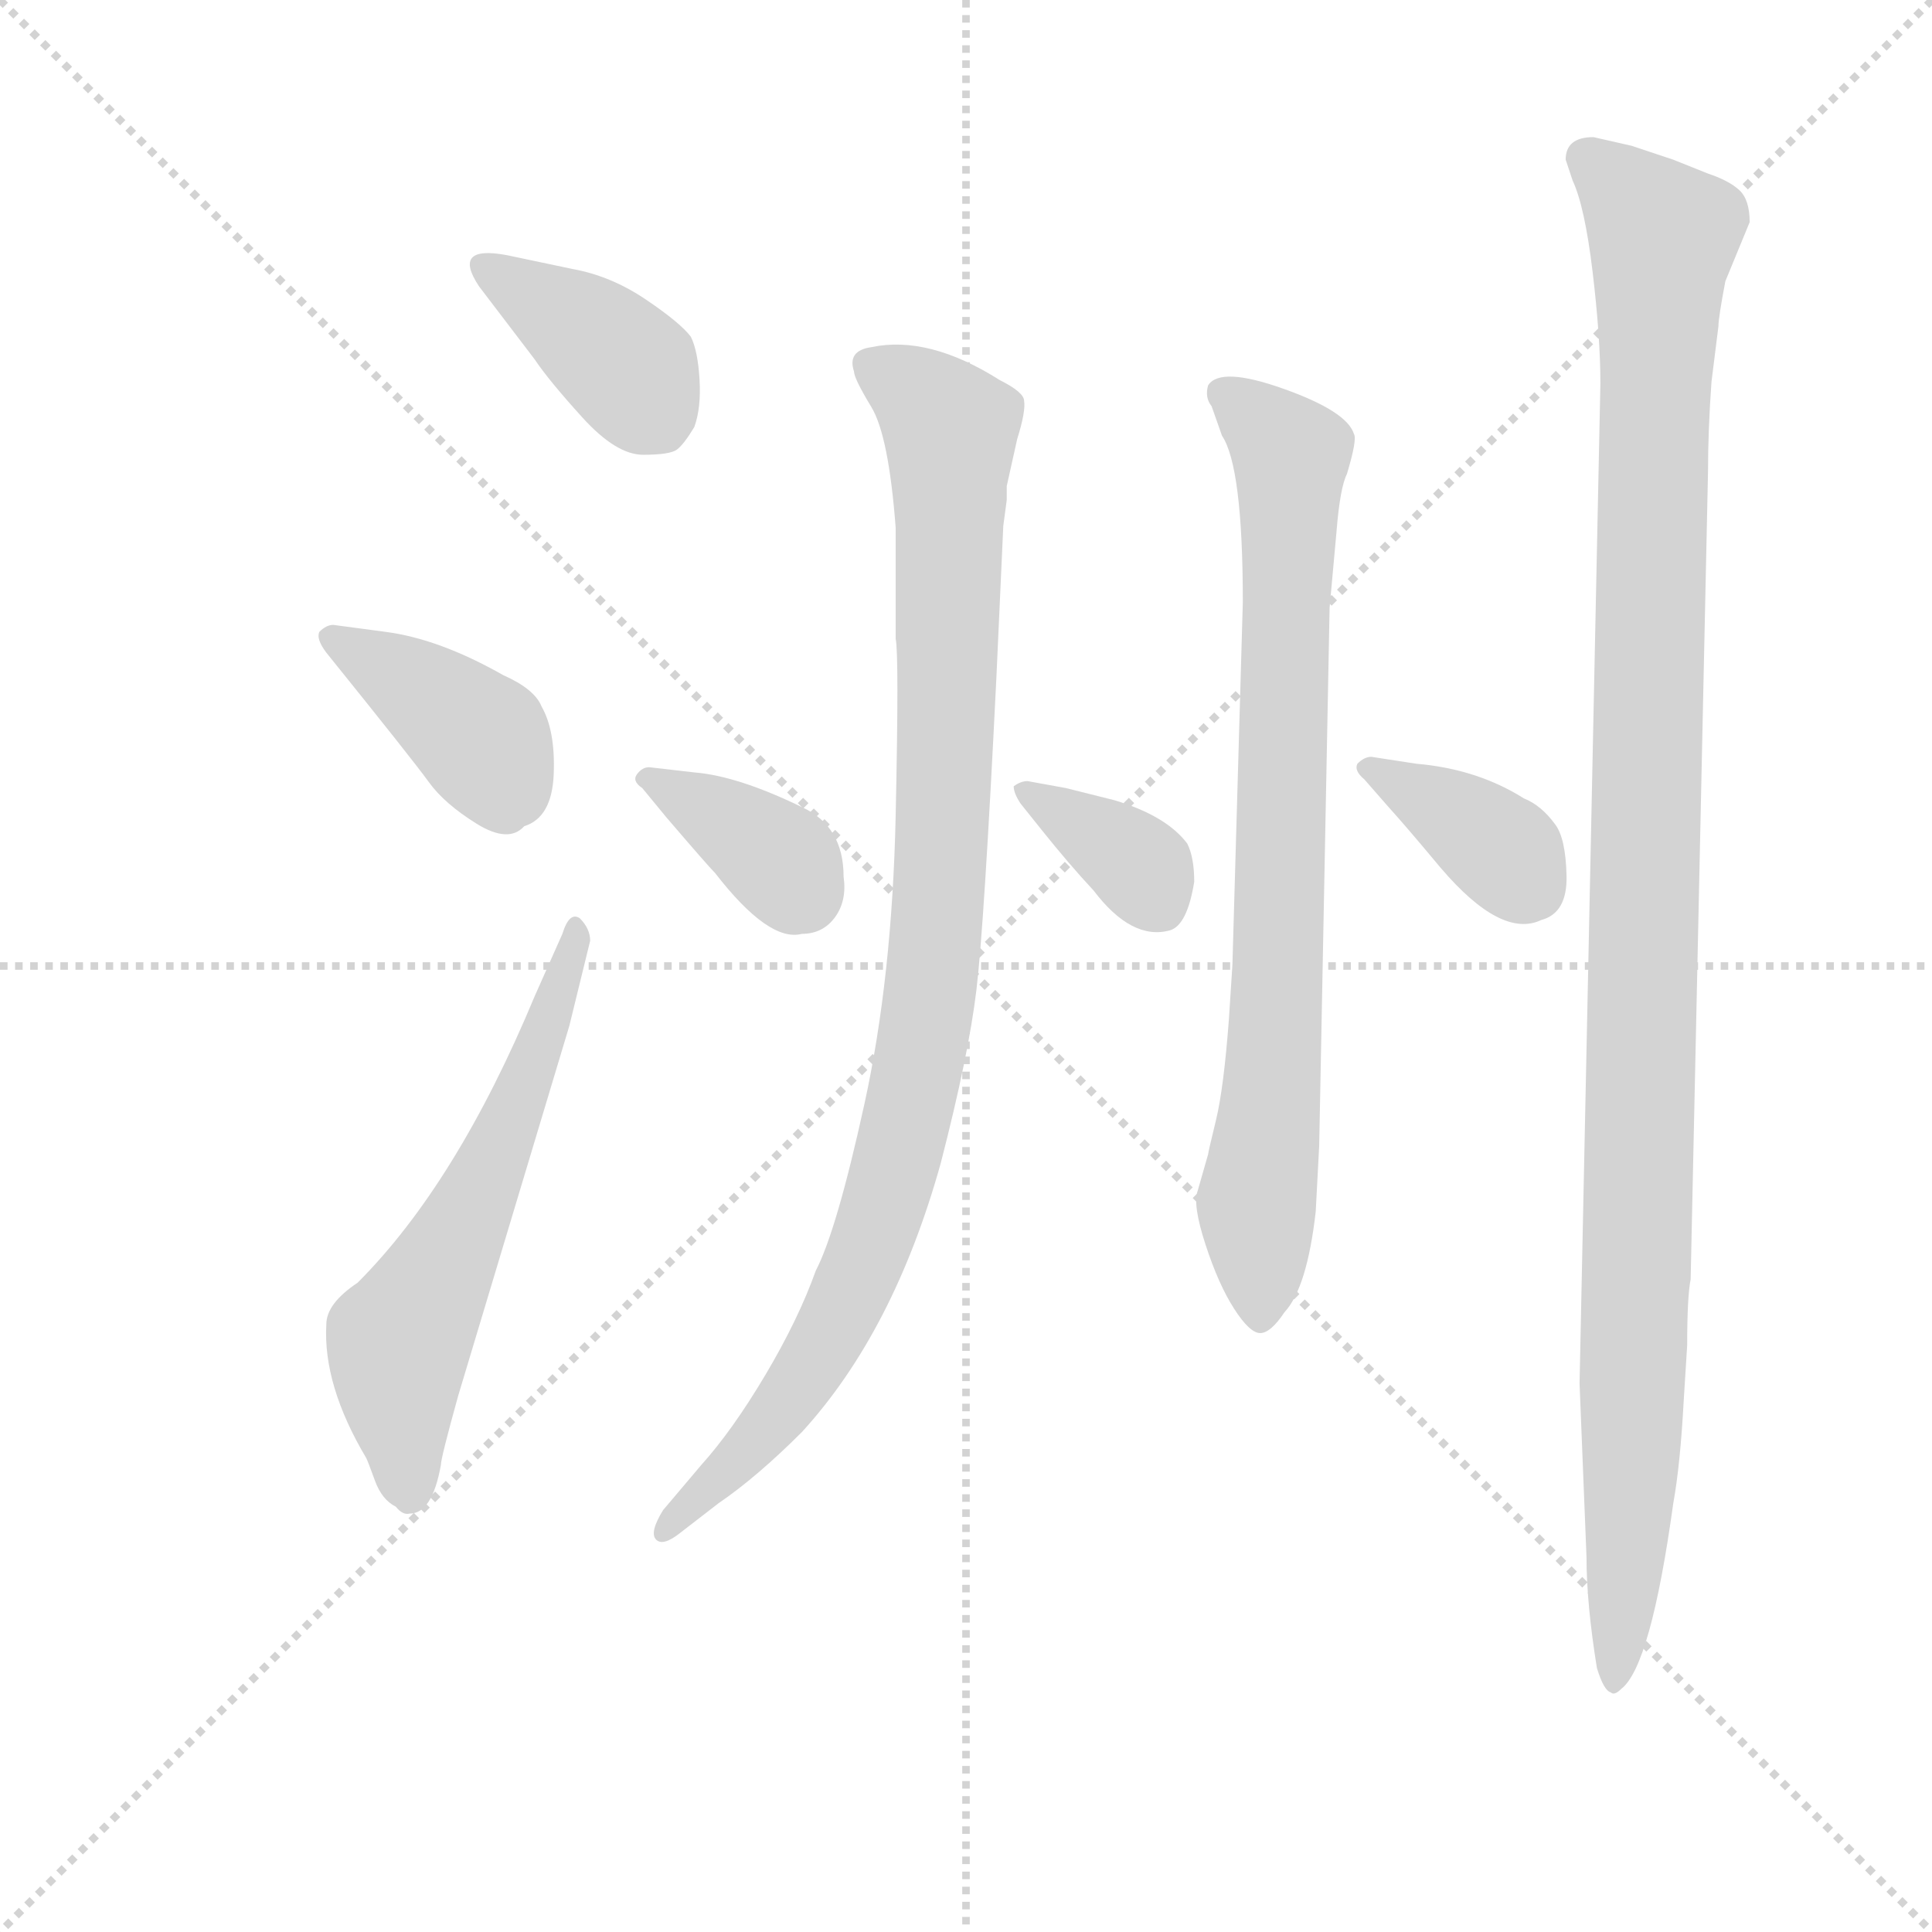 <svg version="1.1" viewBox="0 0 1024 1024" xmlns="http://www.w3.org/2000/svg">
  <g stroke="lightgray" stroke-dasharray="1,1" stroke-width="1" transform="scale(4, 4)">
    <line x1="0" y1="0" x2="256" y2="256"></line>
    <line x1="256" y1="0" x2="0" y2="256"></line>
    <line x1="128" y1="0" x2="128" y2="256"></line>
    <line x1="0" y1="128" x2="256" y2="128"></line>
  </g>
  <g transform="scale(0.92, -0.92) translate(60, -830)">
    <style type="text/css">
      
        @keyframes keyframes0 {
          from {
            stroke: blue;
            stroke-dashoffset: 399;
            stroke-width: 128;
          }
          56% {
            animation-timing-function: step-end;
            stroke: blue;
            stroke-dashoffset: 0;
            stroke-width: 128;
          }
          to {
            stroke: black;
            stroke-width: 1024;
          }
        }
        #make-me-a-hanzi-animation-0 {
          animation: keyframes0 0.575s both;
          animation-delay: 0s;
          animation-timing-function: linear;
        }
      
        @keyframes keyframes1 {
          from {
            stroke: blue;
            stroke-dashoffset: 397;
            stroke-width: 128;
          }
          56% {
            animation-timing-function: step-end;
            stroke: blue;
            stroke-dashoffset: 0;
            stroke-width: 128;
          }
          to {
            stroke: black;
            stroke-width: 1024;
          }
        }
        #make-me-a-hanzi-animation-1 {
          animation: keyframes1 0.573s both;
          animation-delay: 0.575s;
          animation-timing-function: linear;
        }
      
        @keyframes keyframes2 {
          from {
            stroke: blue;
            stroke-dashoffset: 602;
            stroke-width: 128;
          }
          66% {
            animation-timing-function: step-end;
            stroke: blue;
            stroke-dashoffset: 0;
            stroke-width: 128;
          }
          to {
            stroke: black;
            stroke-width: 1024;
          }
        }
        #make-me-a-hanzi-animation-2 {
          animation: keyframes2 0.74s both;
          animation-delay: 1.148s;
          animation-timing-function: linear;
        }
      
        @keyframes keyframes3 {
          from {
            stroke: blue;
            stroke-dashoffset: 370;
            stroke-width: 128;
          }
          55% {
            animation-timing-function: step-end;
            stroke: blue;
            stroke-dashoffset: 0;
            stroke-width: 128;
          }
          to {
            stroke: black;
            stroke-width: 1024;
          }
        }
        #make-me-a-hanzi-animation-3 {
          animation: keyframes3 0.551s both;
          animation-delay: 1.888s;
          animation-timing-function: linear;
        }
      
        @keyframes keyframes4 {
          from {
            stroke: blue;
            stroke-dashoffset: 996;
            stroke-width: 128;
          }
          76% {
            animation-timing-function: step-end;
            stroke: blue;
            stroke-dashoffset: 0;
            stroke-width: 128;
          }
          to {
            stroke: black;
            stroke-width: 1024;
          }
        }
        #make-me-a-hanzi-animation-4 {
          animation: keyframes4 1.061s both;
          animation-delay: 2.439s;
          animation-timing-function: linear;
        }
      
        @keyframes keyframes5 {
          from {
            stroke: blue;
            stroke-dashoffset: 359;
            stroke-width: 128;
          }
          54% {
            animation-timing-function: step-end;
            stroke: blue;
            stroke-dashoffset: 0;
            stroke-width: 128;
          }
          to {
            stroke: black;
            stroke-width: 1024;
          }
        }
        #make-me-a-hanzi-animation-5 {
          animation: keyframes5 0.542s both;
          animation-delay: 3.499s;
          animation-timing-function: linear;
        }
      
        @keyframes keyframes6 {
          from {
            stroke: blue;
            stroke-dashoffset: 808;
            stroke-width: 128;
          }
          72% {
            animation-timing-function: step-end;
            stroke: blue;
            stroke-dashoffset: 0;
            stroke-width: 128;
          }
          to {
            stroke: black;
            stroke-width: 1024;
          }
        }
        #make-me-a-hanzi-animation-6 {
          animation: keyframes6 0.908s both;
          animation-delay: 4.042s;
          animation-timing-function: linear;
        }
      
        @keyframes keyframes7 {
          from {
            stroke: blue;
            stroke-dashoffset: 371;
            stroke-width: 128;
          }
          55% {
            animation-timing-function: step-end;
            stroke: blue;
            stroke-dashoffset: 0;
            stroke-width: 128;
          }
          to {
            stroke: black;
            stroke-width: 1024;
          }
        }
        #make-me-a-hanzi-animation-7 {
          animation: keyframes7 0.552s both;
          animation-delay: 4.949s;
          animation-timing-function: linear;
        }
      
        @keyframes keyframes8 {
          from {
            stroke: blue;
            stroke-dashoffset: 1151;
            stroke-width: 128;
          }
          79% {
            animation-timing-function: step-end;
            stroke: blue;
            stroke-dashoffset: 0;
            stroke-width: 128;
          }
          to {
            stroke: black;
            stroke-width: 1024;
          }
        }
        #make-me-a-hanzi-animation-8 {
          animation: keyframes8 1.187s both;
          animation-delay: 5.501s;
          animation-timing-function: linear;
        }
      
    </style>
    
      <path d="M 248 623 Q 256 611 275.5 589.5 Q 295 568 310.5 568 Q 326 568 330 571 Q 334 574 340 584 Q 344 595 343 611.5 Q 342 628 338 636 Q 332 644 312 657.5 Q 292 671 270 675 L 232 683 Q 216 686 212 681.5 Q 208 677 216 665 L 248 623 Z" fill="lightgray"></path>
    
      <path d="M 242 354 Q 258 359 259 384 Q 260 409 252 423 Q 248 433 230 441 Q 193 462 162 466 L 132 470 Q 128 470 124 466 Q 122 462 128 454 Q 178 392 187 379.5 Q 196 367 214.5 355.5 Q 233 344 242 354 Z" fill="lightgray"></path>
    
      <path d="M 194 -14 Q 194 -10 204 26 L 268 239 L 280 288 Q 280 295 274 301 Q 268 305 264 292 L 248 256 Q 203 148 146 91 Q 128 79 128 67 Q 126 32 151 -10 Q 152 -12 156 -23 Q 160 -34 168 -38 Q 172 -43 176 -42 Q 189 -42 194 -14 Z" fill="lightgray"></path>
    
      <path d="M 324 359 Q 348 331 352 327 Q 383 287 402 292 Q 414 292 421 301.5 Q 428 311 426 325 Q 426 354 402 365 Q 365 383 340 385 L 314 388 Q 310 388 307 384 Q 304 380 310 376 L 324 359 Z" fill="lightgray"></path>
    
      <path d="M 518 527 L 520 542 L 520 550 L 526 577 Q 531 593 530 599 Q 530 604 516 611 Q 475 637 442 630 Q 428 628 432 616 Q 432 612 442 595.5 Q 452 579 456 526 L 456 462 Q 458 453 456 360 Q 454 267 438 194 Q 422 121 410 98 Q 400 70 381 38 Q 362 6 344 -14 L 322 -40 Q 314 -53 318 -57 Q 322 -61 332 -53 L 354 -36 Q 376 -21 402 5 Q 455 63 482 160 Q 498 222 502.5 259.5 Q 507 297 514 439 L 518 527 Z" fill="lightgray"></path>
    
      <path d="M 540 352 Q 556 332 570 317 Q 592 288 614 294 Q 624 297 628 322 Q 628 336 624 344 Q 612 360 582 369 L 554 376 L 532 380 Q 528 380 524 377 Q 524 373 528 367 L 540 352 Z" fill="lightgray"></path>
    
      <path d="M 648 243 Q 645 203 640.5 184.5 Q 636 166 636 165 L 630 144 Q 627 136 634.5 113 Q 642 90 651 76 Q 660 62 666 62 Q 672 62 680 74 Q 693 88 698 132 L 700 170 L 706 480 L 710 524 Q 712 549 716 557 Q 722 577 720 580 Q 716 593 679.5 606 Q 643 619 636 608 Q 634 601 638 596 L 644 579 Q 656 561 656 483 L 650 274 L 648 243 Z" fill="lightgray"></path>
    
      <path d="M 740 365 Q 750 354 770 330 Q 805 289 828 300 Q 843 304 842.5 325.5 Q 842 347 836 355 Q 828 366 818 370 Q 791 387 756 390 L 730 394 Q 726 394 722 390 Q 720 386 726 381 L 740 365 Z" fill="lightgray"></path>
    
      <path d="M 854 -67 Q 854 -94 860 -131 Q 864 -144 868 -145 Q 870 -147 874 -143 Q 891 -130 904 -36 Q 908 -14 910 23 L 912 55 Q 912 83 914 93 L 924 558 Q 924 582 926 610 L 930 642 Q 930 647 934 668 L 948 702 Q 948 715 942 720.5 Q 936 726 924 730 L 904 738 L 880 746 L 858 751 Q 842 751 842 738 L 846 726 Q 853 711 857.5 673.5 Q 862 636 862 609 L 850 33 L 854 -67 Z" fill="lightgray"></path>
    
    
      <clipPath id="make-me-a-hanzi-clip-0">
        <path d="M 248 623 Q 256 611 275.5 589.5 Q 295 568 310.5 568 Q 326 568 330 571 Q 334 574 340 584 Q 344 595 343 611.5 Q 342 628 338 636 Q 332 644 312 657.5 Q 292 671 270 675 L 232 683 Q 216 686 212 681.5 Q 208 677 216 665 L 248 623 Z"></path>
      </clipPath>
      <path clip-path="url(#make-me-a-hanzi-clip-0)" d="M 218 677 L 287 631 L 305 614 L 322 583" fill="none" id="make-me-a-hanzi-animation-0" stroke-dasharray="271 542" stroke-linecap="round"></path>
    
      <clipPath id="make-me-a-hanzi-clip-1">
        <path d="M 242 354 Q 258 359 259 384 Q 260 409 252 423 Q 248 433 230 441 Q 193 462 162 466 L 132 470 Q 128 470 124 466 Q 122 462 128 454 Q 178 392 187 379.5 Q 196 367 214.5 355.5 Q 233 344 242 354 Z"></path>
      </clipPath>
      <path clip-path="url(#make-me-a-hanzi-clip-1)" d="M 131 462 L 174 438 L 218 403 L 230 380 L 229 370" fill="none" id="make-me-a-hanzi-animation-1" stroke-dasharray="269 538" stroke-linecap="round"></path>
    
      <clipPath id="make-me-a-hanzi-clip-2">
        <path d="M 194 -14 Q 194 -10 204 26 L 268 239 L 280 288 Q 280 295 274 301 Q 268 305 264 292 L 248 256 Q 203 148 146 91 Q 128 79 128 67 Q 126 32 151 -10 Q 152 -12 156 -23 Q 160 -34 168 -38 Q 172 -43 176 -42 Q 189 -42 194 -14 Z"></path>
      </clipPath>
      <path clip-path="url(#make-me-a-hanzi-clip-2)" d="M 176 -31 L 169 54 L 218 146 L 273 292" fill="none" id="make-me-a-hanzi-animation-2" stroke-dasharray="474 948" stroke-linecap="round"></path>
    
      <clipPath id="make-me-a-hanzi-clip-3">
        <path d="M 324 359 Q 348 331 352 327 Q 383 287 402 292 Q 414 292 421 301.5 Q 428 311 426 325 Q 426 354 402 365 Q 365 383 340 385 L 314 388 Q 310 388 307 384 Q 304 380 310 376 L 324 359 Z"></path>
      </clipPath>
      <path clip-path="url(#make-me-a-hanzi-clip-3)" d="M 313 382 L 371 348 L 403 314" fill="none" id="make-me-a-hanzi-animation-3" stroke-dasharray="242 484" stroke-linecap="round"></path>
    
      <clipPath id="make-me-a-hanzi-clip-4">
        <path d="M 518 527 L 520 542 L 520 550 L 526 577 Q 531 593 530 599 Q 530 604 516 611 Q 475 637 442 630 Q 428 628 432 616 Q 432 612 442 595.5 Q 452 579 456 526 L 456 462 Q 458 453 456 360 Q 454 267 438 194 Q 422 121 410 98 Q 400 70 381 38 Q 362 6 344 -14 L 322 -40 Q 314 -53 318 -57 Q 322 -61 332 -53 L 354 -36 Q 376 -21 402 5 Q 455 63 482 160 Q 498 222 502.5 259.5 Q 507 297 514 439 L 518 527 Z"></path>
      </clipPath>
      <path clip-path="url(#make-me-a-hanzi-clip-4)" d="M 441 620 L 470 602 L 487 583 L 486 407 L 470 221 L 456 158 L 423 70 L 385 10 L 324 -53" fill="none" id="make-me-a-hanzi-animation-4" stroke-dasharray="868 1736" stroke-linecap="round"></path>
    
      <clipPath id="make-me-a-hanzi-clip-5">
        <path d="M 540 352 Q 556 332 570 317 Q 592 288 614 294 Q 624 297 628 322 Q 628 336 624 344 Q 612 360 582 369 L 554 376 L 532 380 Q 528 380 524 377 Q 524 373 528 367 L 540 352 Z"></path>
      </clipPath>
      <path clip-path="url(#make-me-a-hanzi-clip-5)" d="M 530 374 L 590 337 L 607 309" fill="none" id="make-me-a-hanzi-animation-5" stroke-dasharray="231 462" stroke-linecap="round"></path>
    
      <clipPath id="make-me-a-hanzi-clip-6">
        <path d="M 648 243 Q 645 203 640.5 184.5 Q 636 166 636 165 L 630 144 Q 627 136 634.5 113 Q 642 90 651 76 Q 660 62 666 62 Q 672 62 680 74 Q 693 88 698 132 L 700 170 L 706 480 L 710 524 Q 712 549 716 557 Q 722 577 720 580 Q 716 593 679.5 606 Q 643 619 636 608 Q 634 601 638 596 L 644 579 Q 656 561 656 483 L 650 274 L 648 243 Z"></path>
      </clipPath>
      <path clip-path="url(#make-me-a-hanzi-clip-6)" d="M 644 603 L 684 568 L 676 256 L 664 137 L 666 70" fill="none" id="make-me-a-hanzi-animation-6" stroke-dasharray="680 1360" stroke-linecap="round"></path>
    
      <clipPath id="make-me-a-hanzi-clip-7">
        <path d="M 740 365 Q 750 354 770 330 Q 805 289 828 300 Q 843 304 842.5 325.5 Q 842 347 836 355 Q 828 366 818 370 Q 791 387 756 390 L 730 394 Q 726 394 722 390 Q 720 386 726 381 L 740 365 Z"></path>
      </clipPath>
      <path clip-path="url(#make-me-a-hanzi-clip-7)" d="M 728 387 L 781 358 L 821 321" fill="none" id="make-me-a-hanzi-animation-7" stroke-dasharray="243 486" stroke-linecap="round"></path>
    
      <clipPath id="make-me-a-hanzi-clip-8">
        <path d="M 854 -67 Q 854 -94 860 -131 Q 864 -144 868 -145 Q 870 -147 874 -143 Q 891 -130 904 -36 Q 908 -14 910 23 L 912 55 Q 912 83 914 93 L 924 558 Q 924 582 926 610 L 930 642 Q 930 647 934 668 L 948 702 Q 948 715 942 720.5 Q 936 726 924 730 L 904 738 L 880 746 L 858 751 Q 842 751 842 738 L 846 726 Q 853 711 857.5 673.5 Q 862 636 862 609 L 850 33 L 854 -67 Z"></path>
      </clipPath>
      <path clip-path="url(#make-me-a-hanzi-clip-8)" d="M 855 738 L 898 694 L 879 -45 L 870 -139" fill="none" id="make-me-a-hanzi-animation-8" stroke-dasharray="1023 2046" stroke-linecap="round"></path>
    
  </g>
</svg>